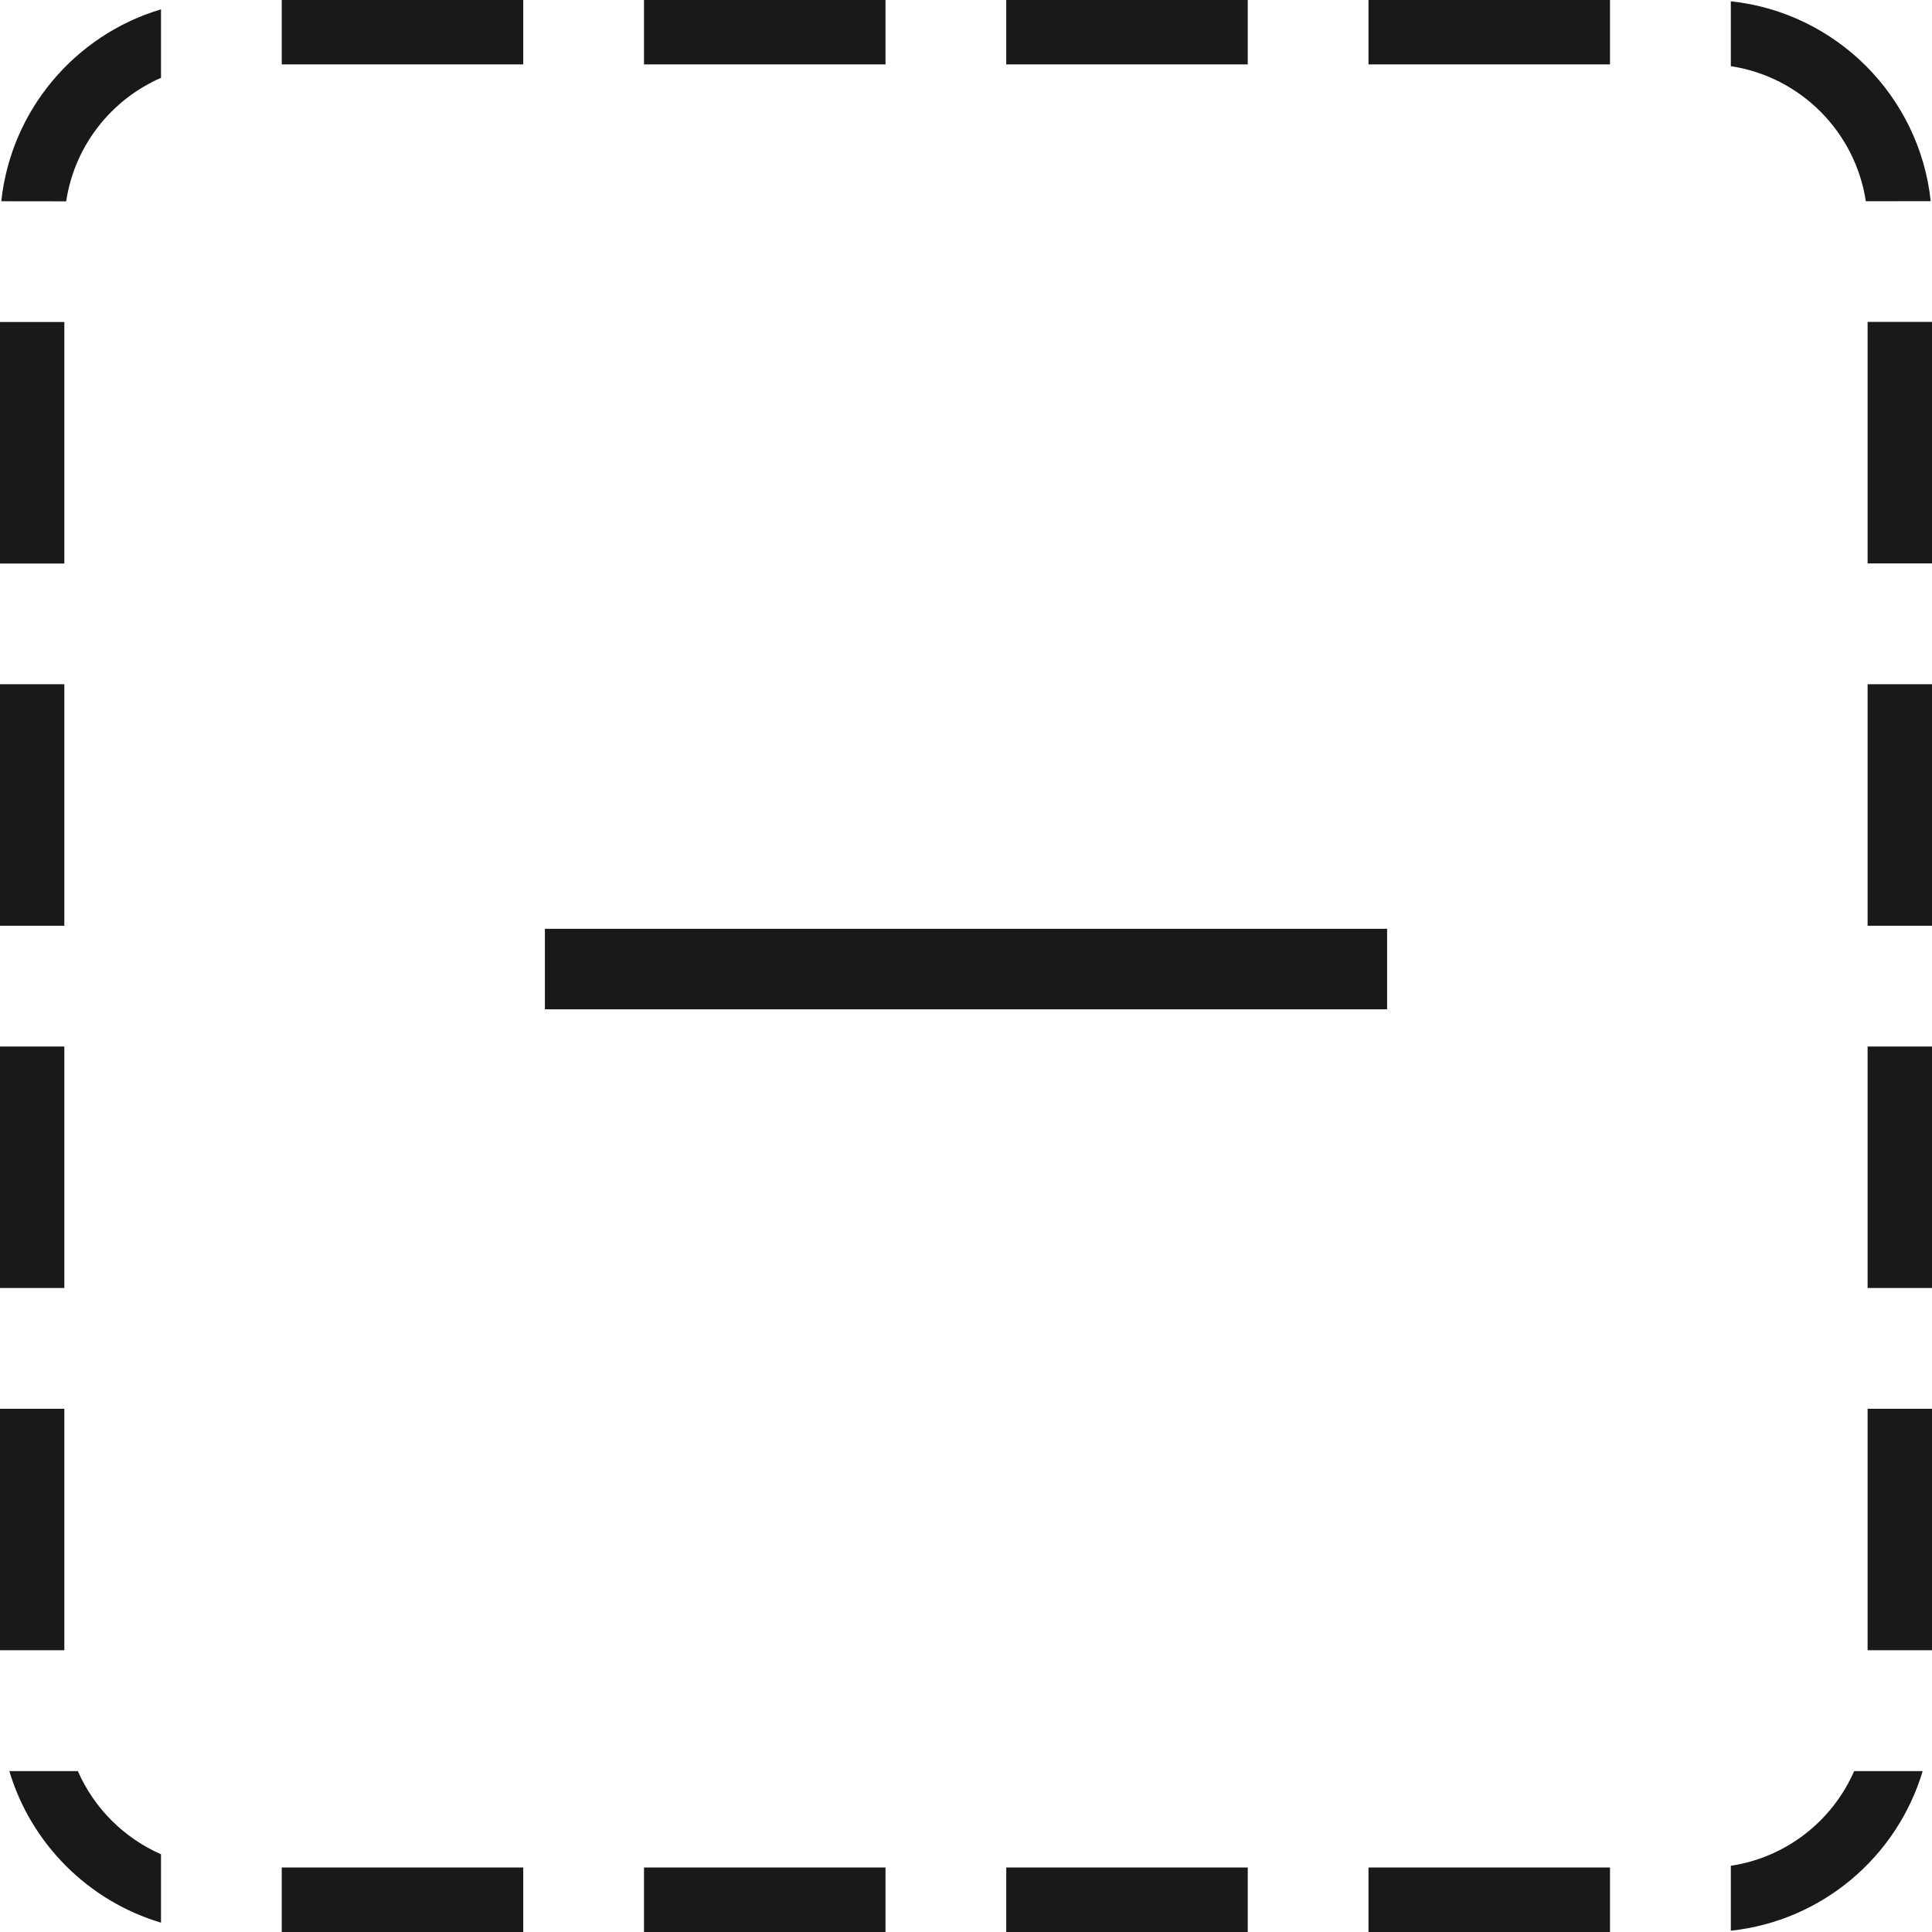 <?xml version="1.0" encoding="UTF-8"?>
<svg width="24px" height="24px" viewBox="0 0 24 24" version="1.1" xmlns="http://www.w3.org/2000/svg" xmlns:xlink="http://www.w3.org/1999/xlink">
    <title>0.图标/04.特殊/icons_groupdelete</title>
    <g id="0.图标/04.特殊/icons_groupdelete" stroke="none" stroke-width="1" fill="none" fill-rule="evenodd" fill-opacity="0.9">
        <path d="M6.5,23.199 L6.5,24 L3.5,24 L3.5,23.199 L6.5,23.199 Z M11,23.199 L11,24 L8,24 L8,23.199 L11,23.199 Z M15.5,23.199 L15.5,24 L12.5,24 L12.5,23.199 L15.5,23.199 Z M20,23.199 L20,24 L17,24 L17,23.199 L20,23.199 Z M21.501,23.984 L21.501,23.177 C22.19,23.074 22.763,22.619 23.033,22.001 L23.884,22.001 C23.567,23.065 22.635,23.863 21.501,23.984 Z M2,23.034 L2,23.884 C1.097,23.615 0.385,22.903 0.116,22.001 L0.967,22.001 C1.169,22.462 1.539,22.832 2,23.034 Z M0.799,17.5 L0.799,20.5 L0,20.5 L0,17.5 L0.799,17.5 Z M24,17.5 L24,20.5 L23.2,20.5 L23.2,17.5 L24,17.5 Z M0.799,13 L0.799,16 L0,16 L0,13 L0.799,13 Z M24,13 L24,16 L23.2,16 L23.2,13 L24,13 Z M0.799,8.5 L0.799,11.5 L0,11.5 L0,8.5 L0.799,8.5 Z M24,8.5 L24,11.5 L23.2,11.5 L23.2,8.5 L24,8.5 Z M0.799,4 L0.799,7 L0,7 L0,4 L0.799,4 Z M24,3.999 L24,6.999 L23.2,6.999 L23.2,3.999 L24,3.999 Z M2,0.116 L2,0.967 C1.381,1.237 0.926,1.811 0.822,2.501 L0.016,2.5 C0.137,1.365 0.936,0.433 2,0.116 Z M21.501,0.016 C22.807,0.155 23.845,1.193 23.984,2.499 L23.178,2.5 C23.047,1.636 22.365,0.953 21.501,0.822 L21.501,0.016 Z M6.5,0 L6.5,0.8 L3.5,0.8 L3.5,0 L6.5,0 Z M11,0 L11,0.8 L8,0.8 L8,0 L11,0 Z M15.5,0 L15.5,0.8 L12.5,0.8 L12.5,0 L15.5,0 Z M20,0 L20,0.8 L17,0.8 L17,0 L20,0 Z" id="形状结合" fill="#000000"></path>
        <rect id="图标颜色" fill="#000000" x="6.769" y="11.538" width="10.462" height="1"></rect>
    </g>
</svg>